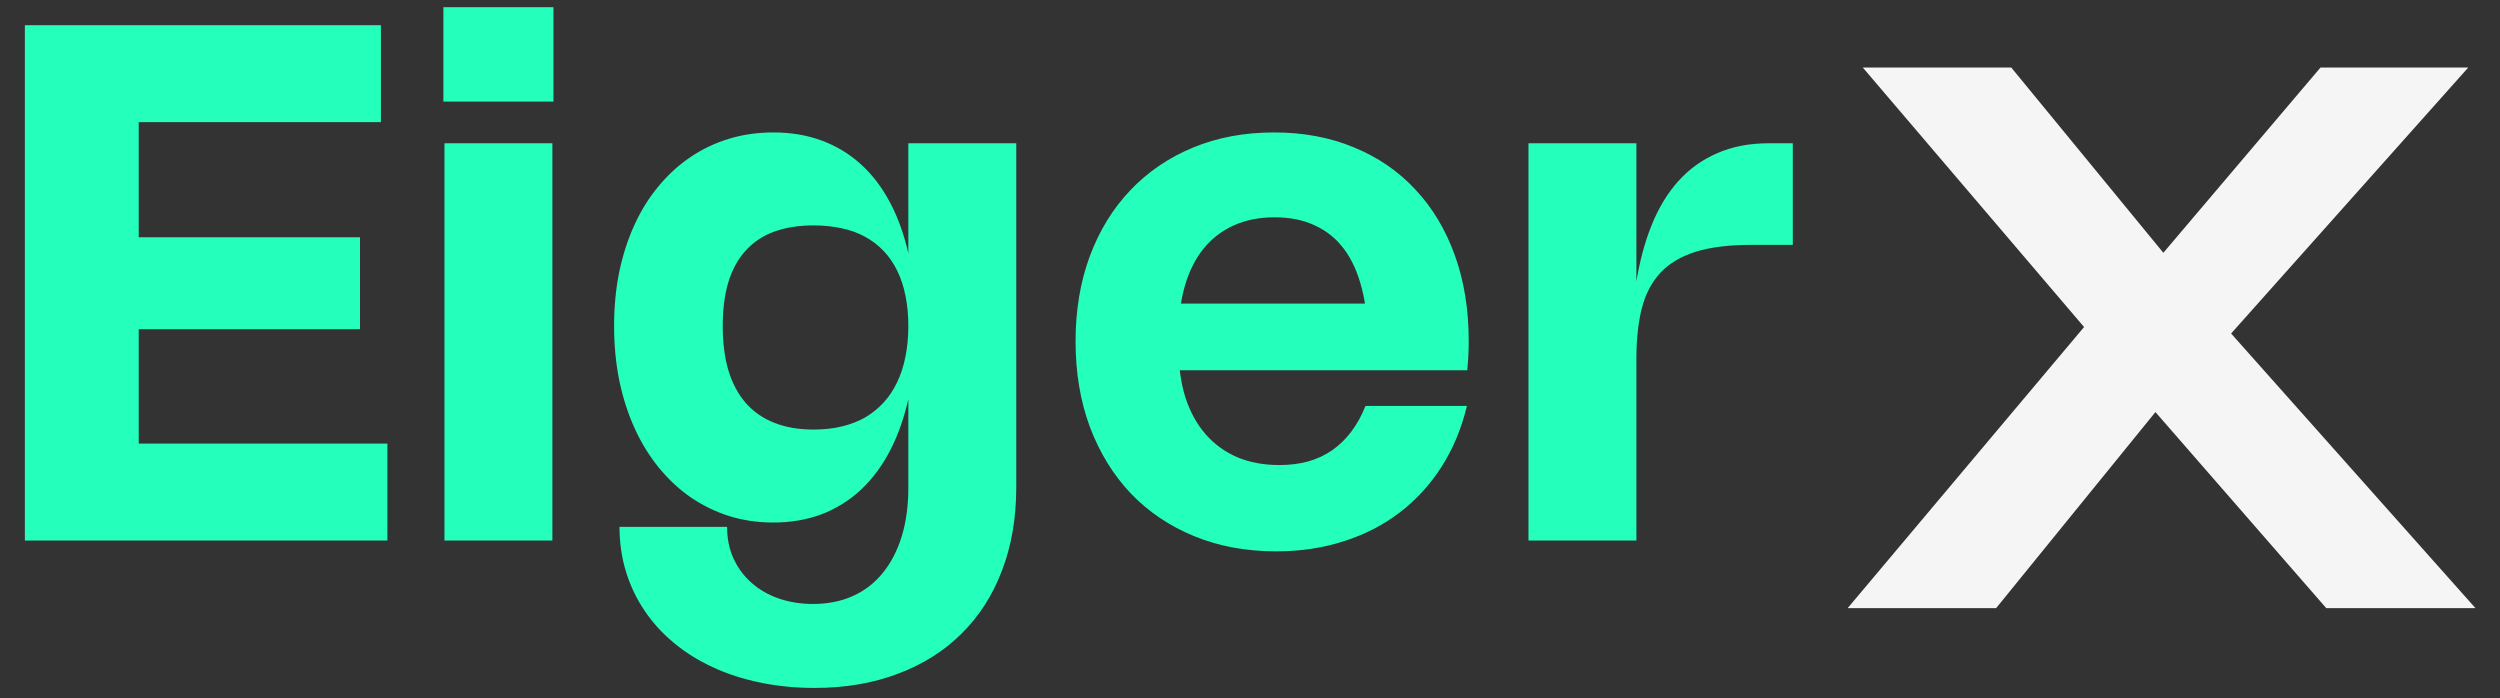 <svg width="111" height="31" viewBox="0 0 111 31" fill="none" xmlns="http://www.w3.org/2000/svg">
<rect x="0" y="0" width="111" height="31" fill="#333333" stroke="none"/>
<path d="M1.104 1.12H16.912V5.424H5.776L6.16 5.024V10.936L5.776 10.536H15.984V14.616H5.776L6.16 14.216V20.096L5.776 19.696H17.2V24H1.104V1.12ZM24.526 6.36V24H19.734V6.36H24.526ZM24.574 0.32V4.512H19.686V0.32H24.574ZM40.33 6.36H45.122V21.632C45.122 22.997 44.911 24.229 44.49 25.328C44.074 26.427 43.476 27.36 42.698 28.128C41.924 28.901 40.983 29.496 39.874 29.912C38.77 30.333 37.535 30.544 36.17 30.544C35.316 30.544 34.508 30.464 33.746 30.304C32.988 30.149 32.29 29.923 31.65 29.624C31.01 29.331 30.434 28.971 29.922 28.544C29.41 28.123 28.975 27.645 28.618 27.112C28.26 26.584 27.986 26.008 27.794 25.384C27.602 24.76 27.506 24.096 27.506 23.392H32.282C32.282 23.904 32.375 24.368 32.562 24.784C32.754 25.205 33.018 25.565 33.354 25.864C33.69 26.168 34.092 26.403 34.562 26.568C35.031 26.733 35.543 26.816 36.098 26.816C36.754 26.816 37.343 26.699 37.866 26.464C38.388 26.229 38.831 25.888 39.194 25.44C39.556 24.997 39.836 24.459 40.034 23.824C40.231 23.184 40.33 22.464 40.33 21.664V17.632L40.354 17.616C40.162 18.501 39.887 19.291 39.53 19.984C39.172 20.677 38.738 21.264 38.226 21.744C37.714 22.219 37.132 22.581 36.482 22.832C35.831 23.077 35.114 23.2 34.33 23.2C33.642 23.2 32.988 23.104 32.37 22.912C31.756 22.715 31.188 22.437 30.666 22.08C30.143 21.717 29.671 21.277 29.25 20.76C28.828 20.243 28.471 19.661 28.178 19.016C27.884 18.371 27.658 17.667 27.498 16.904C27.343 16.136 27.266 15.325 27.266 14.472C27.266 13.619 27.343 12.813 27.498 12.056C27.658 11.299 27.884 10.603 28.178 9.968C28.471 9.328 28.828 8.757 29.25 8.256C29.671 7.749 30.143 7.32 30.666 6.968C31.188 6.616 31.756 6.347 32.37 6.16C32.988 5.973 33.644 5.88 34.338 5.88C35.116 5.88 35.831 6 36.482 6.24C37.132 6.48 37.714 6.832 38.226 7.296C38.738 7.76 39.172 8.333 39.53 9.016C39.887 9.693 40.162 10.472 40.354 11.352L40.33 11.328V6.36ZM40.33 14.472C40.33 13.987 40.287 13.539 40.202 13.128C40.122 12.717 39.999 12.347 39.834 12.016C39.674 11.685 39.474 11.395 39.234 11.144C38.999 10.893 38.724 10.683 38.41 10.512C38.1 10.341 37.754 10.216 37.37 10.136C36.986 10.051 36.57 10.008 36.122 10.008C35.466 10.008 34.887 10.099 34.386 10.28C33.884 10.461 33.463 10.739 33.122 11.112C32.78 11.48 32.522 11.944 32.346 12.504C32.175 13.064 32.09 13.72 32.09 14.472C32.09 15.229 32.175 15.893 32.346 16.464C32.522 17.035 32.78 17.515 33.122 17.904C33.463 18.288 33.884 18.579 34.386 18.776C34.887 18.973 35.466 19.072 36.122 19.072C36.57 19.072 36.986 19.027 37.37 18.936C37.754 18.845 38.1 18.712 38.41 18.536C38.719 18.355 38.994 18.133 39.234 17.872C39.474 17.611 39.674 17.309 39.834 16.968C39.999 16.627 40.122 16.248 40.202 15.832C40.287 15.416 40.33 14.963 40.33 14.472ZM52.331 15.496C52.331 16.296 52.432 17.016 52.635 17.656C52.843 18.291 53.139 18.829 53.523 19.272C53.907 19.715 54.373 20.056 54.923 20.296C55.477 20.531 56.104 20.648 56.803 20.648C57.267 20.648 57.693 20.595 58.083 20.488C58.477 20.376 58.832 20.211 59.147 19.992C59.467 19.768 59.749 19.493 59.995 19.168C60.245 18.837 60.456 18.456 60.627 18.024H65.131C64.891 19.027 64.515 19.928 64.003 20.728C63.491 21.528 62.869 22.205 62.139 22.76C61.413 23.315 60.587 23.739 59.659 24.032C58.736 24.331 57.739 24.48 56.667 24.48C55.333 24.48 54.12 24.256 53.027 23.808C51.933 23.36 50.995 22.728 50.211 21.912C49.432 21.091 48.827 20.109 48.395 18.968C47.968 17.821 47.755 16.552 47.755 15.16C47.755 13.779 47.965 12.517 48.387 11.376C48.813 10.235 49.413 9.259 50.187 8.448C50.96 7.632 51.888 7 52.971 6.552C54.053 6.104 55.253 5.88 56.571 5.88C57.872 5.88 59.053 6.101 60.115 6.544C61.181 6.981 62.091 7.605 62.843 8.416C63.6 9.221 64.184 10.195 64.595 11.336C65.005 12.472 65.211 13.739 65.211 15.136C65.211 15.349 65.205 15.565 65.195 15.784C65.184 15.997 65.168 16.216 65.147 16.44H50.723V13.48H62.619L60.675 16.392C60.696 16.184 60.709 15.979 60.715 15.776C60.725 15.568 60.731 15.365 60.731 15.168C60.731 14.261 60.64 13.467 60.459 12.784C60.283 12.096 60.021 11.52 59.675 11.056C59.328 10.592 58.896 10.243 58.379 10.008C57.867 9.768 57.272 9.648 56.595 9.648C55.923 9.648 55.323 9.765 54.795 10C54.267 10.235 53.819 10.576 53.451 11.024C53.088 11.467 52.811 12.011 52.619 12.656C52.427 13.301 52.331 14.032 52.331 14.848V15.496ZM72.656 15.944V24H67.864V6.36H72.656V12.576L72.64 12.6C72.789 11.64 73.019 10.776 73.328 10.008C73.637 9.235 74.035 8.579 74.52 8.04C75.005 7.501 75.581 7.088 76.248 6.8C76.915 6.507 77.683 6.36 78.552 6.36H79.6V10.872H77.752C76.771 10.872 75.952 10.973 75.296 11.176C74.645 11.379 74.123 11.688 73.728 12.104C73.339 12.52 73.061 13.048 72.896 13.688C72.736 14.323 72.656 15.075 72.656 15.944Z" fill="#24FFBC"/>
<path d="M103.285 27L95.701 18.296L88.629 27H82.037L92.533 14.52L82.709 3H89.301L96.053 11.224L103.029 3H109.589L99.061 14.808L109.909 27H103.285Z" fill="#F5F5F5"/>
</svg>
